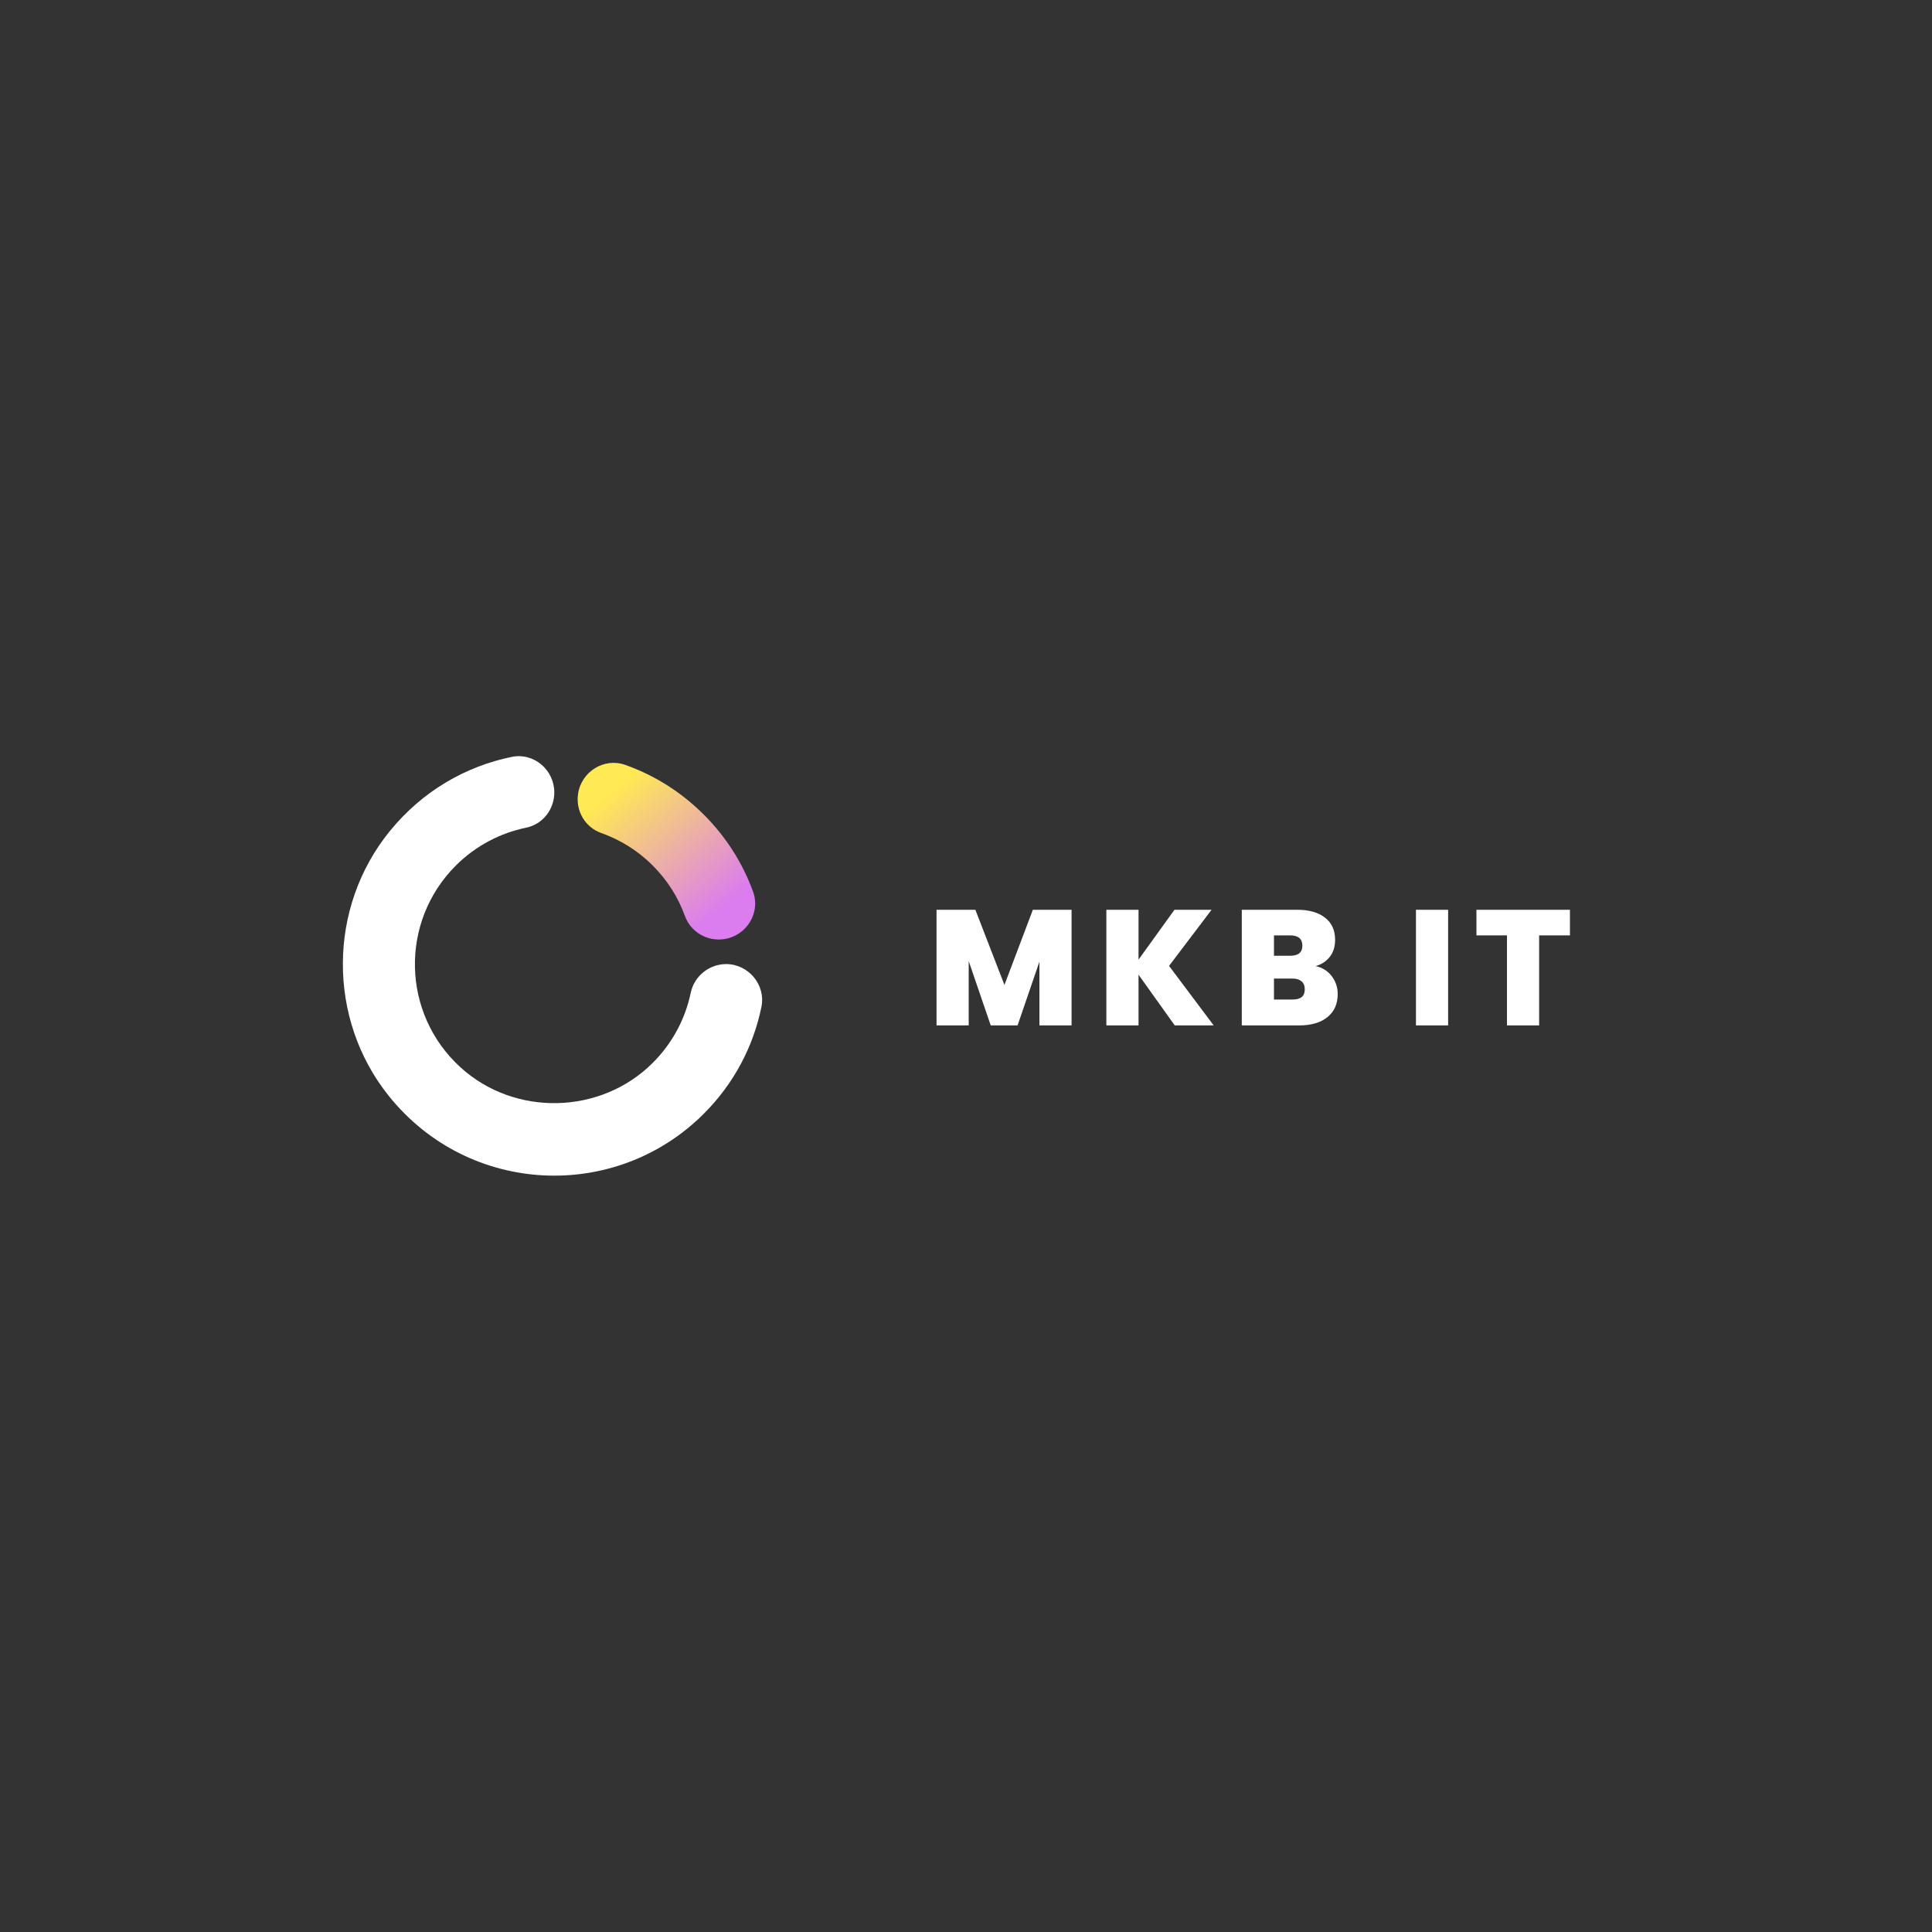 <?xml version="1.0" encoding="utf-8"?>
<!-- Generator: Adobe Illustrator 27.4.1, SVG Export Plug-In . SVG Version: 6.00 Build 0)  -->
<svg version="1.1" id="Layer_1" xmlns="http://www.w3.org/2000/svg" xmlns:xlink="http://www.w3.org/1999/xlink" x="0px" y="0px"
	 viewBox="0 0 2000 2000" style="enable-background:new 0 0 2000 2000;" xml:space="preserve">
<rect x="0" y="0" width="2000" height="2000" fill="#333333" stroke="none"/>
<style type="text/css">
	.st0{fill:#3F3E40;}
	.st1{fill:#004438;}
	.st2{fill:url(#SVGID_1_);}
	.st3{fill:url(#SVGID_00000132768973469986769900000013672254826777973636_);}
	.st4{fill:#FFFFFF;}
	.st5{fill:url(#SVGID_00000062887458316335075820000007590022318078020287_);}
	.st6{fill:url(#SVGID_00000119097704610586573090000012114115375645348753_);}
</style>
<g>
	<g>
		<path class="st4" d="M1109.3,941.8v119.7H1076v-66l-22.6,66h-27.8l-22.8-66.6v66.6h-33.3V941.8h40.2l30.1,77.8l29.4-77.8H1109.3z"
			/>
		<path class="st4" d="M1216.1,1061.5l-37.5-52.5v52.5h-33.3V941.8h33.3v51.6l37.2-51.6h38.4l-44,58.1l46.2,61.6H1216.1z"/>
		<path class="st4" d="M1378.6,1010.5c4.1,5.4,6.2,11.5,6.2,18.4c0,10.2-3.5,18.2-10.5,23.9c-7,5.8-16.9,8.7-29.5,8.7h-59.3V941.8
			h57.4c12.2,0,21.8,2.7,28.8,8.2c7,5.4,10.4,13.1,10.4,22.9c0,7-1.8,12.9-5.5,17.6c-3.7,4.7-8.6,7.9-14.7,9.6
			C1368.9,1001.6,1374.5,1005.1,1378.6,1010.5z M1318.8,989.4h16.8c8.4,0,12.6-3.5,12.6-10.4c0-7.1-4.2-10.7-12.6-10.7h-16.8V989.4z
			 M1350.7,1024.2c0-3.6-1.1-6.4-3.3-8.3c-2.2-1.9-5.3-2.9-9.4-2.9h-19.2v21.7h19.4C1346.5,1034.7,1350.7,1031.2,1350.7,1024.2z"/>
		<path class="st4" d="M1499.1,941.8v119.7h-33.3V941.8H1499.1z"/>
		<path class="st4" d="M1625.2,941.8v26.5h-31.9v93.2H1560v-93.2h-31.6v-26.5H1625.2z"/>
	</g>
	<path class="st4" d="M715,1027.9c-5.6,26.6-18.7,51.8-39.3,72.4c-53.8,53.7-142.8,55.8-199,4.6c-61.2-55.8-62.9-150.8-4.9-208.8
		c20.7-20.7,46.2-33.8,72.9-39.3c17.1-3.5,29.1-18.9,29.1-36.4v-0.1c0-23.3-21.1-41.4-43.9-36.8c-47.6,9.7-92.6,35.3-126.4,76.9
		c-64.3,79-64.8,194.4-1.2,273.9c83.1,103.7,235,109.9,326.3,18.6c31.4-31.4,51.3-69.9,59.6-110.4c4.7-23-13.3-44.5-36.7-44.5l0,0
		C733.8,998.2,718.6,1010.6,715,1027.9z"/>
	
		<linearGradient id="SVGID_1_" gradientUnits="userSpaceOnUse" x1="1301.463" y1="902.005" x2="1321.29" y2="675.375" gradientTransform="matrix(0.707 -0.707 0.707 0.707 -791.197 1247.457)">
		<stop  offset="0.137" style="stop-color:#DB7CEF"/>
		<stop  offset="0.864" style="stop-color:#FFE954"/>
	</linearGradient>
	<path class="st2" d="M749.8,972.1l0.2,0c22.9-3.6,37.5-27.2,29.6-49C769,894,752,866.7,728.6,843.3c-23.8-23.8-51.7-41-81.4-51.5
		c-21.9-7.8-45.4,7-48.8,30l0,0.1c-2.6,17.5,7.3,34.5,23.9,40.4c19.5,6.9,37.9,18.1,53.5,33.8c15.3,15.3,26.4,33.2,33.3,52.3
		C715.2,965,732.4,974.9,749.8,972.1z"/>
</g>
</svg>
